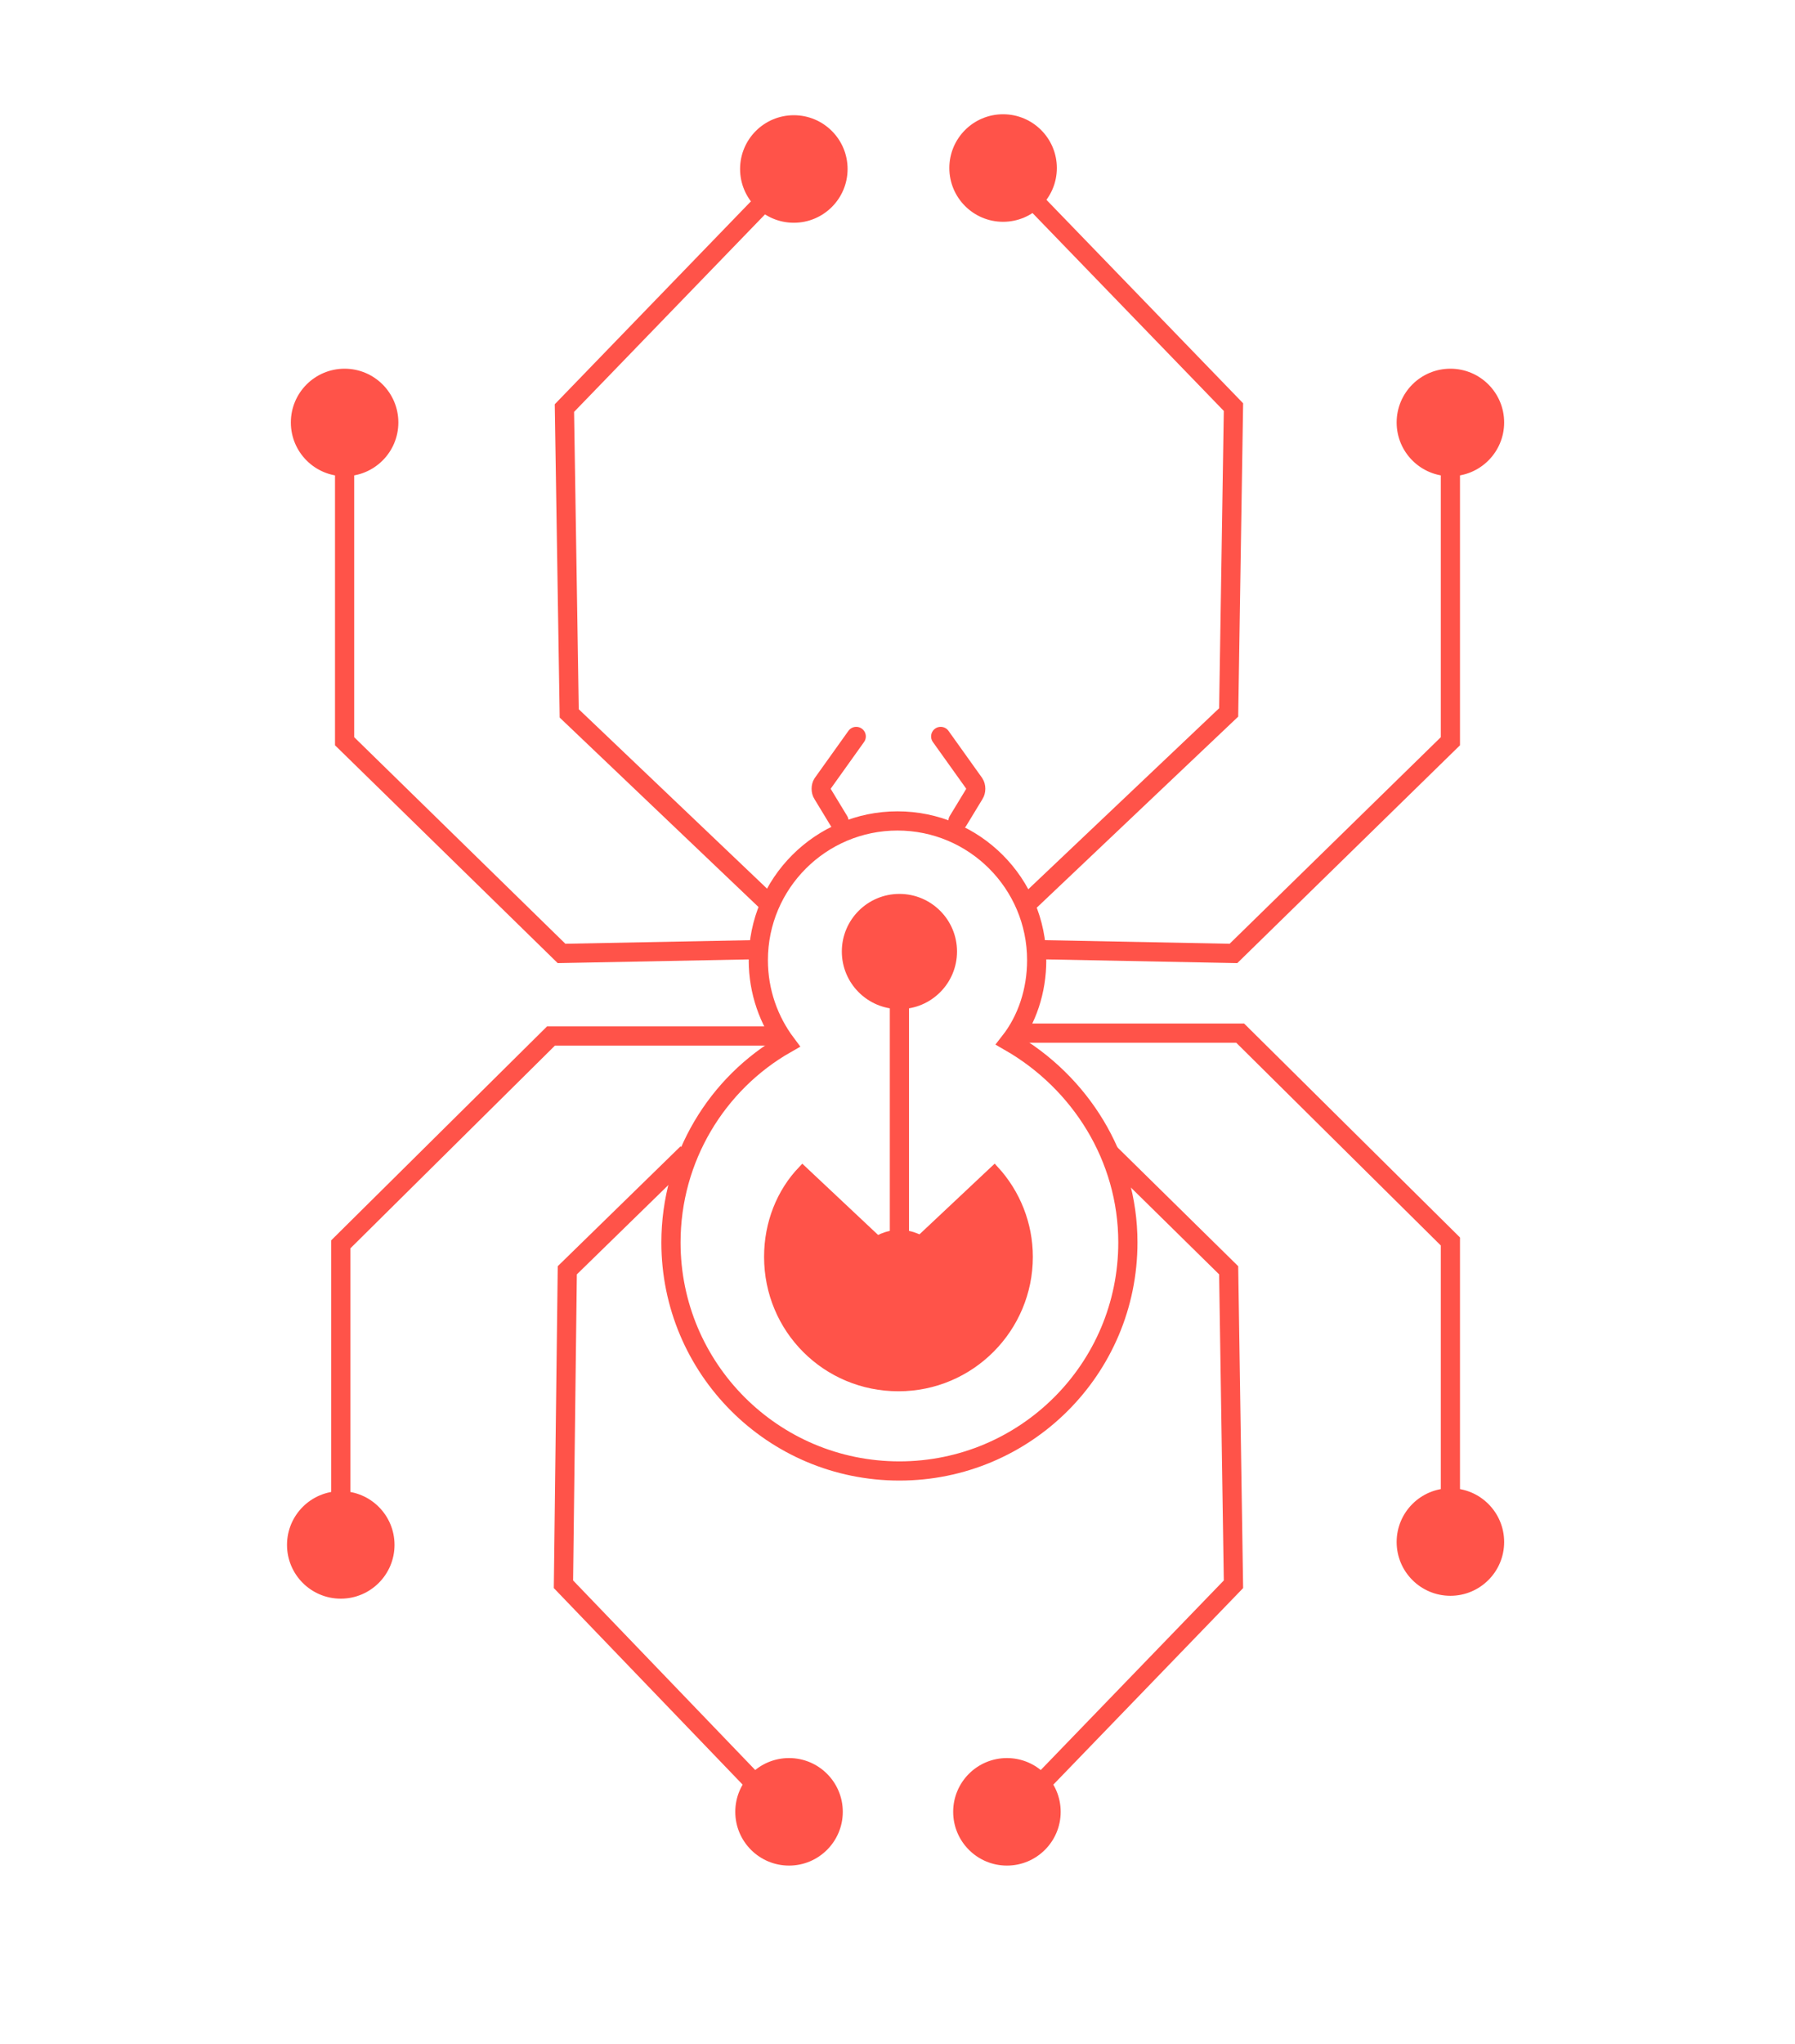 <?xml version="1.0" encoding="utf-8"?>
<!-- Generator: Adobe Illustrator 25.2.1, SVG Export Plug-In . SVG Version: 6.00 Build 0)  -->
<svg version="1.1" id="Layer_1" xmlns="http://www.w3.org/2000/svg" xmlns:xlink="http://www.w3.org/1999/xlink" x="0px" y="0px"
	 viewBox="0 0 187 212.9" style="enable-background:new 0 0 187 212.9;" xml:space="preserve">
<style type="text/css">
	.st0{fill:none;stroke:#FF5349;stroke-miterlimit:10;}
	.st1{fill:none;stroke:#FF5349;stroke-width:2;stroke-miterlimit:10;}
	.st2{fill:#FF5349;stroke:#FF5349;stroke-miterlimit:10;}
	.st3{fill:none;stroke:#FF5349;stroke-width:2;stroke-linecap:round;stroke-miterlimit:10;}
</style>
<path class="st0" d="M116.1,124.6"/>
<path class="st0" d="M157,66.6"/>
<path class="st0" d="M157,94.6"/>
<path class="st0" d="M135.5,116.5"/>
<path class="st0" d="M116.1,116.5"/>
<path class="st0" d="M114.9,39"/>
<path class="st0" d="M134.5,59"/>
<path class="st0" d="M134.5,91.6"/>
<path class="st0" d="M114.9,110.7"/>
<path class="st1" d="M117.5,129.4c0,13.2-10.7,23.8-23.8,23.8c-13.2,0-23.8-10.7-23.8-23.8c0-8.8,4.8-16.6,12-20.7
	c-1.8-2.4-2.9-5.4-2.9-8.7c0-8,6.5-14.5,14.5-14.5c8,0,14.5,6.5,14.5,14.5c0,3.2-1,6.2-2.8,8.5C112.5,112.7,117.5,120.5,117.5,129.4
	z"/>
<polyline class="st1" points="105.9,107.6 129.2,107.6 151.1,129.3 151.1,155.6 "/>
<polyline class="st1" points="115.6,120.1 128,132.3 128.5,165 108.7,185.5 "/>
<polyline class="st1" points="108,98.9 128.5,99.3 151.1,77.2 151.1,49.2 "/>
<polyline class="st1" points="106.8,94.3 128,74.2 128.5,42.4 108,21.2 "/>
<circle class="st2" cx="104.9" cy="188.7" r="5.1"/>
<circle class="st2" cx="151.1" cy="160.6" r="5.1"/>
<circle class="st2" cx="151.1" cy="44" r="5.1"/>
<circle class="st2" cx="104.5" cy="17.5" r="5.1"/>
<polyline class="st1" points="71.6,120.1 59.1,132.3 58.7,165 78.4,185.5 "/>
<circle class="st2" cx="82.2" cy="188.7" r="5.1"/>
<polyline class="st1" points="80.7,107.9 57.4,107.9 35.5,129.6 35.5,155.9 "/>
<circle class="st2" cx="35.5" cy="160.9" r="5.1"/>
<polyline class="st1" points="79.1,98.9 58.5,99.3 35.9,77.2 35.9,49.2 "/>
<circle class="st2" cx="35.9" cy="44" r="5.1"/>
<polyline class="st1" points="80.4,94.4 59.3,74.3 58.8,42.5 79.3,21.3 "/>
<circle class="st2" cx="82.7" cy="17.6" r="5.1"/>
<path class="st2" d="M103.6,121.9c2.2,2.4,3.5,5.6,3.5,9c0,7.4-6,13.5-13.5,13.5s-13.5-6-13.5-13.5c0-3.5,1.3-6.7,3.5-9l10,9.4
	L103.6,121.9z"/>
<circle class="st2" cx="93.7" cy="99.1" r="5.5"/>
<line class="st1" x1="93.7" y1="101.4" x2="93.7" y2="134.9"/>
<circle class="st2" cx="93.7" cy="133.1" r="4.5"/>
<path class="st3" d="M99.8,85.5l1.7-2.8c0.2-0.3,0.2-0.8,0-1.1L98,76.7"/>
<path class="st3" d="M87.4,85.5l-1.7-2.8c-0.2-0.3-0.2-0.8,0-1.1l3.5-4.9"/>
</svg>
